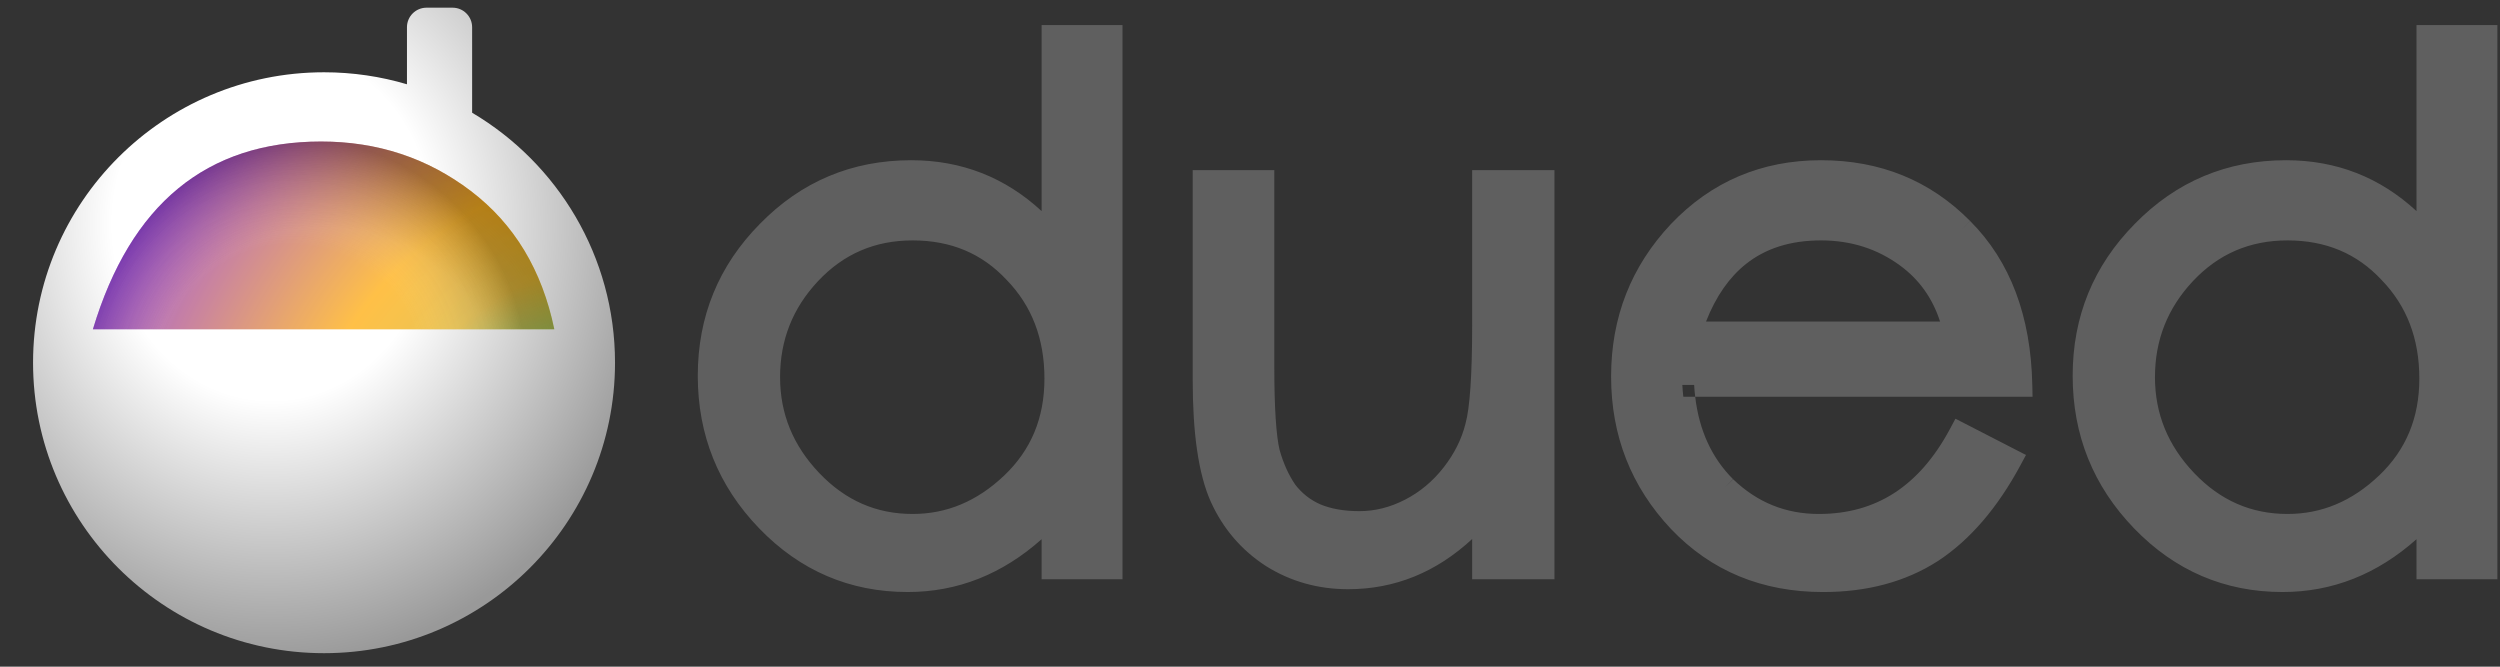 <svg width="135" height="36" viewBox="0 0 135 36" fill="none" xmlns="http://www.w3.org/2000/svg">
<rect x="0" y="0" width="135" height="36" fill="#333333" stroke="none"/>
<g clip-path="url(#clip0_131_25)">
<g clip-path="url(#clip1_131_25)">
<path fill-rule="evenodd" clip-rule="evenodd" d="M25.495 6.087C30.113 8.82 33.211 13.845 33.211 19.587C33.211 28.244 26.17 35.272 17.498 35.272C8.826 35.272 1.785 28.244 1.785 19.587C1.785 10.931 8.826 3.903 17.498 3.903C19.054 3.903 20.557 4.13 21.976 4.551V1.469C21.976 0.888 22.449 0.415 23.032 0.415H24.44C25.022 0.415 25.495 0.888 25.495 1.469V6.087Z" fill="url(#paint0_radial_131_25)"/>
<g clip-path="url(#clip2_131_25)">
<path d="M29.933 17.78C29.27 14.584 27.768 12.095 25.427 10.314C23.085 8.533 20.39 7.642 17.342 7.642C11.157 7.642 7.049 11.022 5.017 17.78H29.933Z" fill="url(#paint1_radial_131_25)"/>
<path d="M29.933 17.78C29.27 14.584 27.768 12.095 25.427 10.314C23.085 8.533 20.39 7.642 17.342 7.642C11.157 7.642 7.049 11.022 5.017 17.78H29.933Z" fill="url(#paint2_radial_131_25)" fill-opacity="0.7"/>
<path d="M29.933 17.78C29.27 14.584 27.768 12.095 25.427 10.314C23.085 8.533 20.39 7.642 17.342 7.642C11.157 7.642 7.049 11.022 5.017 17.78H29.933Z" fill="url(#paint3_radial_131_25)" fill-opacity="0.9"/>
</g>
</g>
</g>
<path fill-rule="evenodd" clip-rule="evenodd" d="M60.615 1.355H56.247V11.399C54.277 9.577 51.922 8.652 49.205 8.652C46.003 8.652 43.267 9.803 41.033 12.09C38.801 14.35 37.68 17.095 37.68 20.292C37.68 23.486 38.787 26.243 40.991 28.527C43.197 30.814 45.883 31.969 49.014 31.969C51.714 31.969 54.13 31.003 56.247 29.117V31.282H60.615V1.355ZM42.124 20.368C42.124 18.365 42.801 16.648 44.168 15.187C45.549 13.713 47.24 12.982 49.281 12.982C51.357 12.982 53.031 13.693 54.355 15.111L54.363 15.118C55.714 16.516 56.4 18.276 56.4 20.445C56.4 22.573 55.675 24.3 54.229 25.676C52.757 27.076 51.115 27.754 49.281 27.754C47.323 27.754 45.654 27.028 44.241 25.545C42.821 24.054 42.124 22.338 42.124 20.368ZM130.491 1.355H134.859V31.282H130.491V29.117C128.374 31.003 125.958 31.969 123.258 31.969C120.127 31.969 117.441 30.814 115.235 28.527C113.031 26.243 111.924 23.486 111.924 20.292C111.924 17.095 113.046 14.35 115.277 12.09C117.511 9.803 120.247 8.652 123.449 8.652C126.167 8.652 128.521 9.577 130.491 11.399V1.355ZM118.412 15.187C117.046 16.648 116.368 18.365 116.368 20.368C116.368 22.338 117.065 24.054 118.485 25.545C119.898 27.028 121.567 27.754 123.525 27.754C125.36 27.754 127.002 27.076 128.473 25.676C129.919 24.3 130.644 22.573 130.644 20.445C130.644 18.276 129.959 16.516 128.607 15.118L128.6 15.111C127.275 13.693 125.601 12.982 123.525 12.982C121.484 12.982 119.793 13.713 118.412 15.187ZM105.937 12.383L106.39 11.936L106.388 11.935C108.567 14.114 109.665 17.087 109.744 20.775L109.758 21.425H91.54C91.515 21.218 91.496 21.005 91.484 20.788H90.847L90.846 20.788C90.858 21.005 90.876 21.217 90.899 21.425H91.54C91.759 23.267 92.449 24.737 93.584 25.874L93.58 25.87L93.138 26.328L93.588 25.878L93.584 25.874C94.892 27.133 96.427 27.754 98.219 27.754C99.778 27.754 101.126 27.372 102.287 26.624C103.451 25.873 104.459 24.732 105.299 23.162L105.594 22.61L109.403 24.569L109.095 25.141C107.862 27.423 106.383 29.157 104.643 30.299L104.637 30.302C102.888 31.423 100.816 31.97 98.448 31.97C95.153 31.97 92.398 30.837 90.232 28.563L90.23 28.56C88.078 26.274 87 23.52 87 20.33C87 17.14 88.078 14.386 90.23 12.1L90.232 12.097C92.417 9.804 95.132 8.652 98.334 8.652C101.526 8.652 104.225 9.745 106.388 11.935L106.387 11.933L105.937 12.383ZM104.764 17.363H92.125C92.666 15.987 93.391 14.964 94.28 14.257C95.332 13.42 96.668 12.982 98.334 12.982C99.963 12.982 101.382 13.439 102.617 14.348C103.634 15.096 104.351 16.092 104.764 17.363ZM64.406 9.187H68.812V19.757C68.812 22.044 68.916 23.535 69.097 24.295C69.309 25.043 69.596 25.668 69.95 26.18C70.316 26.651 70.762 26.999 71.293 27.233C71.858 27.471 72.558 27.602 73.41 27.602C74.244 27.602 75.062 27.399 75.869 26.984C76.676 26.569 77.369 25.993 77.951 25.248C78.538 24.497 78.928 23.711 79.134 22.888L79.138 22.872C79.366 22.052 79.497 20.305 79.497 17.541V9.187H83.941V31.282H79.497V29.106C77.568 30.896 75.331 31.817 72.798 31.817C71.182 31.817 69.701 31.404 68.373 30.574L68.365 30.569C67.038 29.712 66.04 28.546 65.38 27.087L65.378 27.083C64.711 25.583 64.406 23.372 64.406 20.521V9.187Z" fill="#5F5F5F"/>
<defs>
<radialGradient id="paint0_radial_131_25" cx="0" cy="0" r="1" gradientUnits="userSpaceOnUse" gradientTransform="translate(14.688 12.073) rotate(91.507) scale(34.125 30.767)">
<stop offset="0.28" stop-color="white"/>
<stop offset="0.7" stop-color="#999999"/>
</radialGradient>
<radialGradient id="paint1_radial_131_25" cx="0" cy="0" r="1" gradientUnits="userSpaceOnUse" gradientTransform="translate(30.555 25.505) rotate(-147.513) scale(29.221 36.11)">
<stop stop-color="#00DF9C"/>
<stop offset="0.325" stop-color="#E3AE11"/>
<stop offset="0.478" stop-color="#FFA800"/>
<stop offset="0.754" stop-color="#B15080"/>
<stop offset="1" stop-color="#5B00EF"/>
</radialGradient>
<radialGradient id="paint2_radial_131_25" cx="0" cy="0" r="1" gradientUnits="userSpaceOnUse" gradientTransform="translate(17.475 22.696) rotate(-90) scale(19.828 19.092)">
<stop offset="0.523" stop-color="white" stop-opacity="0.4"/>
<stop offset="0.987" stop-color="#999999" stop-opacity="0"/>
</radialGradient>
<radialGradient id="paint3_radial_131_25" cx="0" cy="0" r="1" gradientUnits="userSpaceOnUse" gradientTransform="translate(15.771 20.163) rotate(-80.152) scale(12.708 12.685)">
<stop offset="0.545" stop-color="white" stop-opacity="0"/>
<stop offset="1" stop-opacity="0.3"/>
</radialGradient>
<clipPath id="clip0_131_25">
<rect width="35" height="35" fill="white" transform="translate(0 0.355)"/>
</clipPath>
<clipPath id="clip1_131_25">
<rect width="31.5" height="34.975" fill="white" transform="translate(1.75 0.38)"/>
</clipPath>
<clipPath id="clip2_131_25">
<rect width="24.967" height="10.201" fill="white" transform="translate(5.017 7.642)"/>
</clipPath>
</defs>
</svg>
